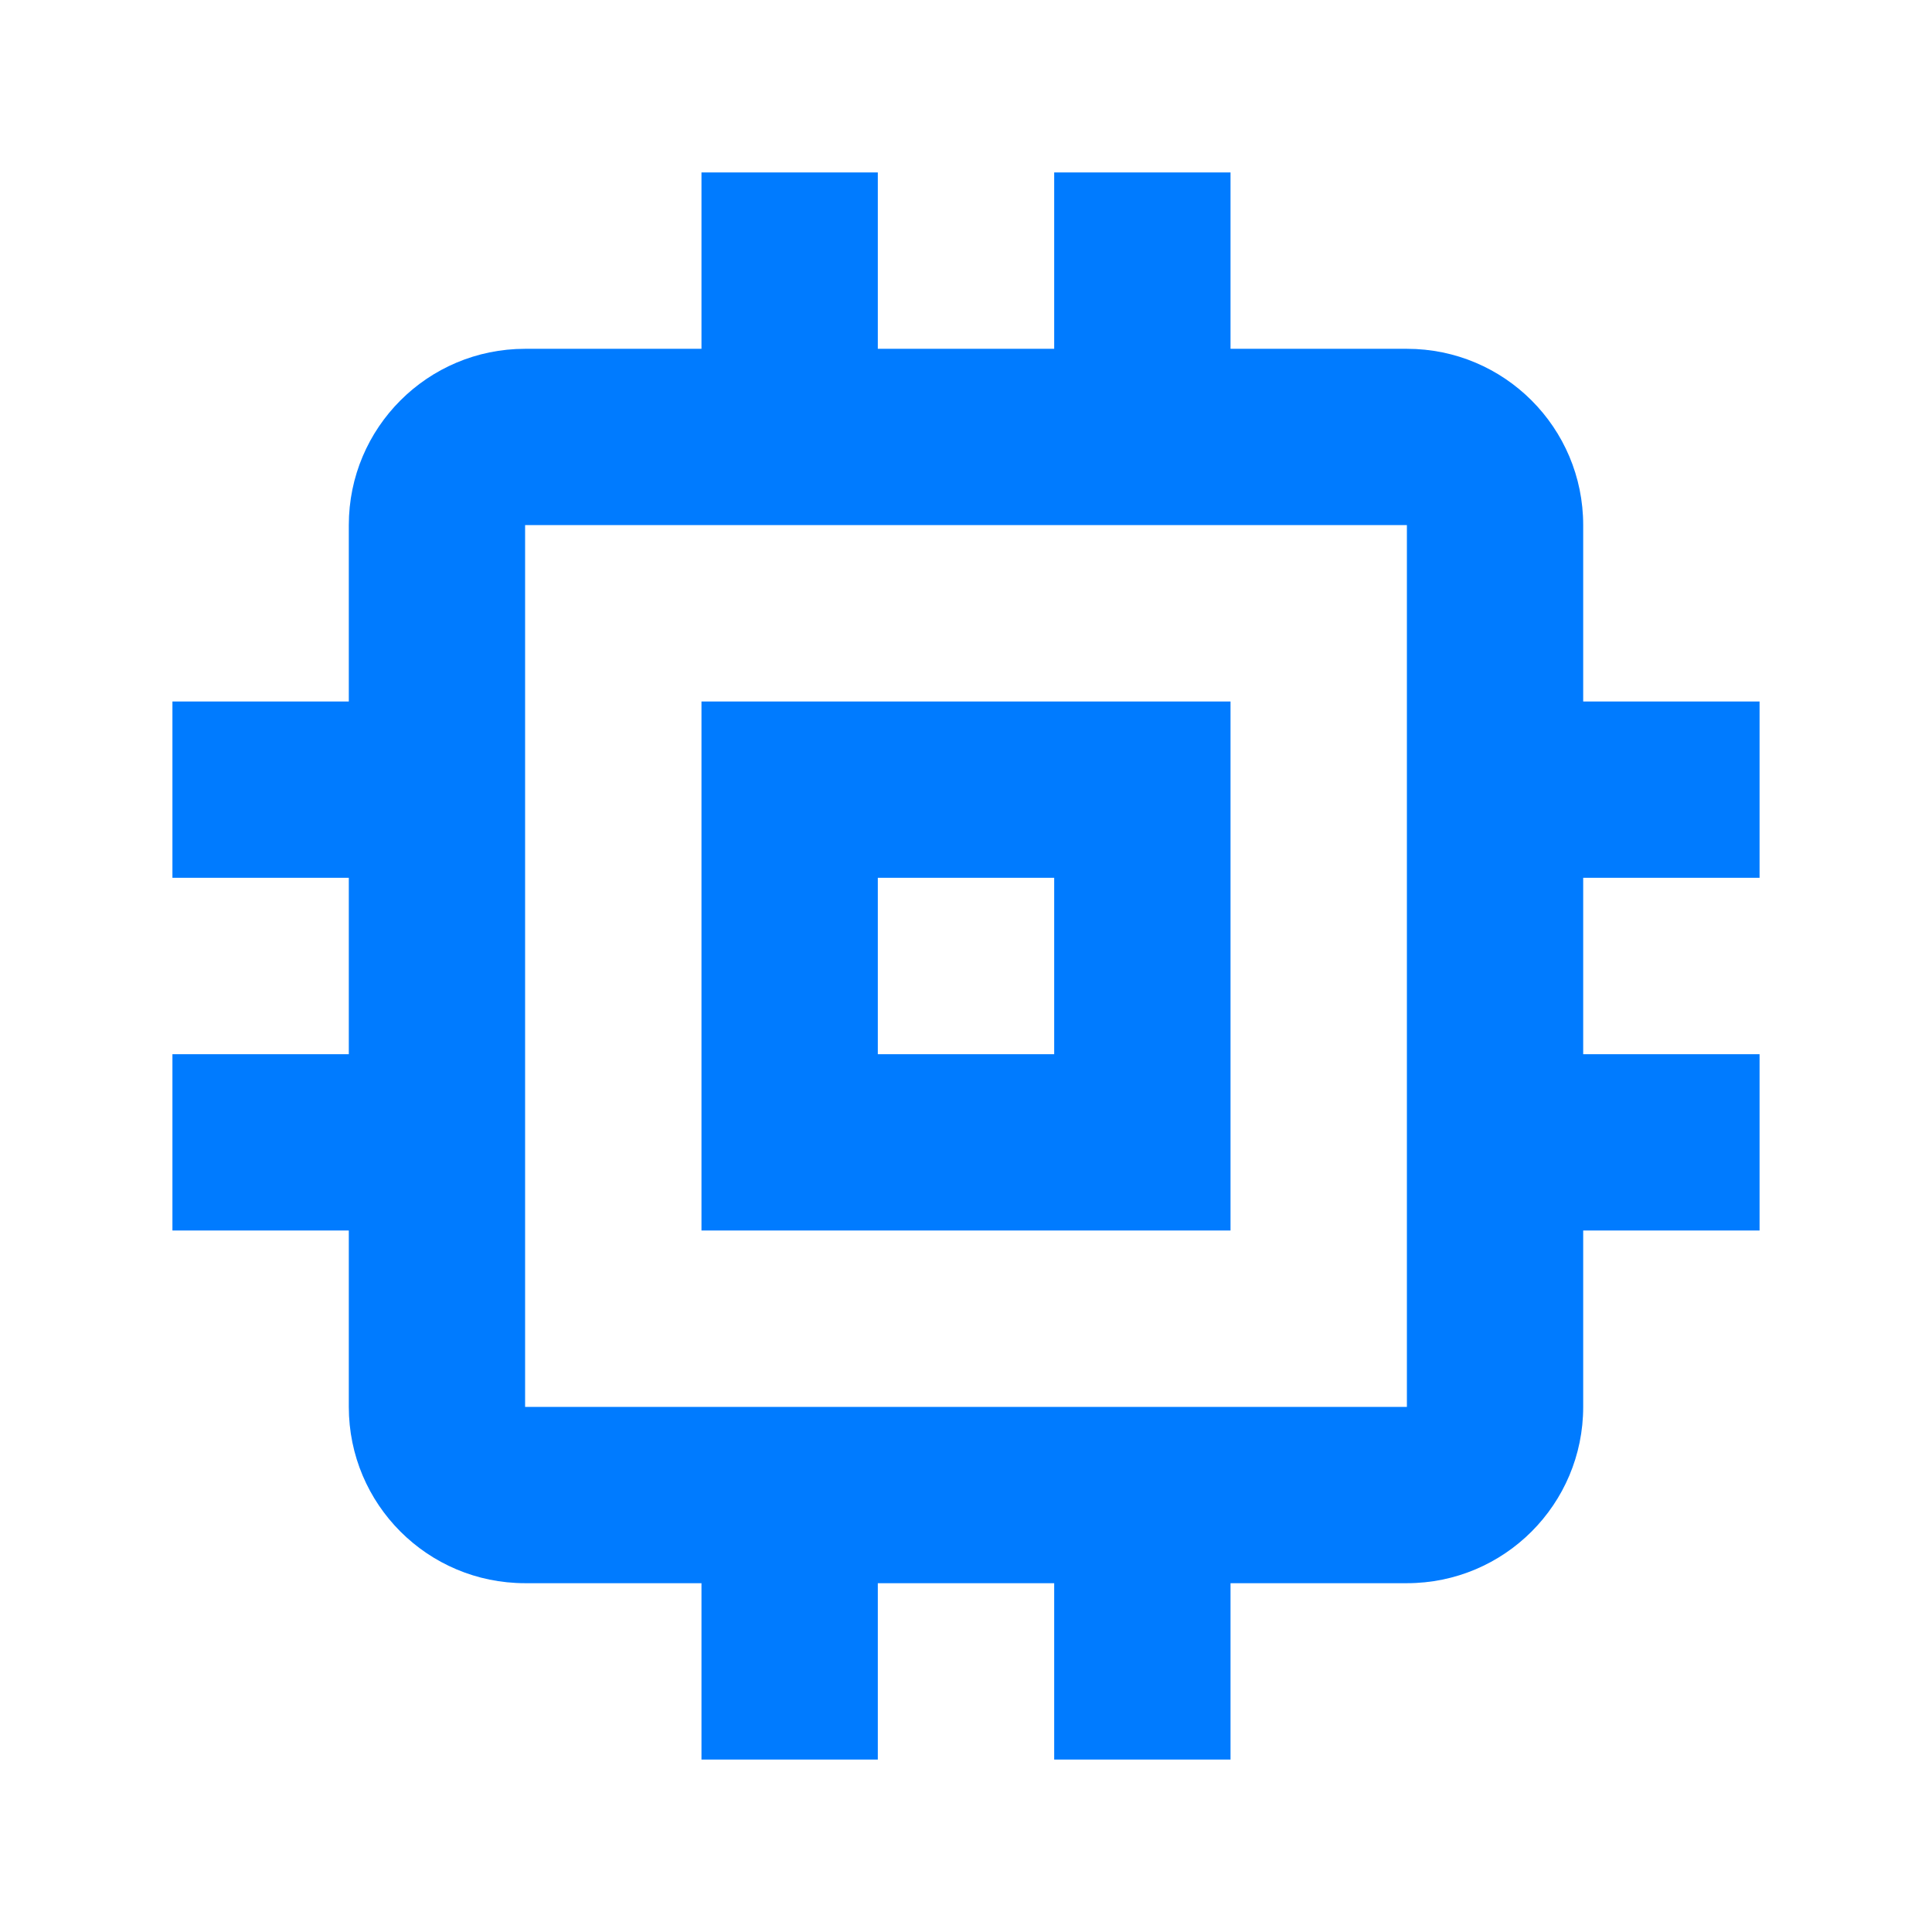<svg xmlns="http://www.w3.org/2000/svg" width="64" height="64" fill="#2196F3" viewBox="0 0 48 48"><path d="M 30.572 17.428 L 17.428 17.428 L 17.428 30.572 L 30.572 30.572 Z M 26.191 26.191 L 21.809 26.191 L 21.809 21.809 L 26.191 21.809 Z M 43.716 21.809 L 43.716 17.428 L 39.334 17.428 L 39.334 13.046 C 39.334 10.626 37.374 8.666 34.954 8.666 L 30.572 8.666 L 30.572 4.284 L 26.191 4.284 L 26.191 8.666 L 21.809 8.666 L 21.809 4.284 L 17.428 4.284 L 17.428 8.666 L 13.046 8.666 C 10.626 8.666 8.666 10.626 8.666 13.046 L 8.666 17.428 L 4.284 17.428 L 4.284 21.809 L 8.666 21.809 L 8.666 26.191 L 4.284 26.191 L 4.284 30.572 L 8.666 30.572 L 8.666 34.954 C 8.666 37.374 10.626 39.334 13.046 39.334 L 17.428 39.334 L 17.428 43.716 L 21.809 43.716 L 21.809 39.334 L 26.191 39.334 L 26.191 43.716 L 30.572 43.716 L 30.572 39.334 L 34.954 39.334 C 37.374 39.334 39.334 37.374 39.334 34.954 L 39.334 30.572 L 43.716 30.572 L 43.716 26.191 L 39.334 26.191 L 39.334 21.809 Z M 34.954 34.954 L 13.046 34.954 L 13.046 13.046 L 34.954 13.046 Z" style="fill:#007bff"/></svg>